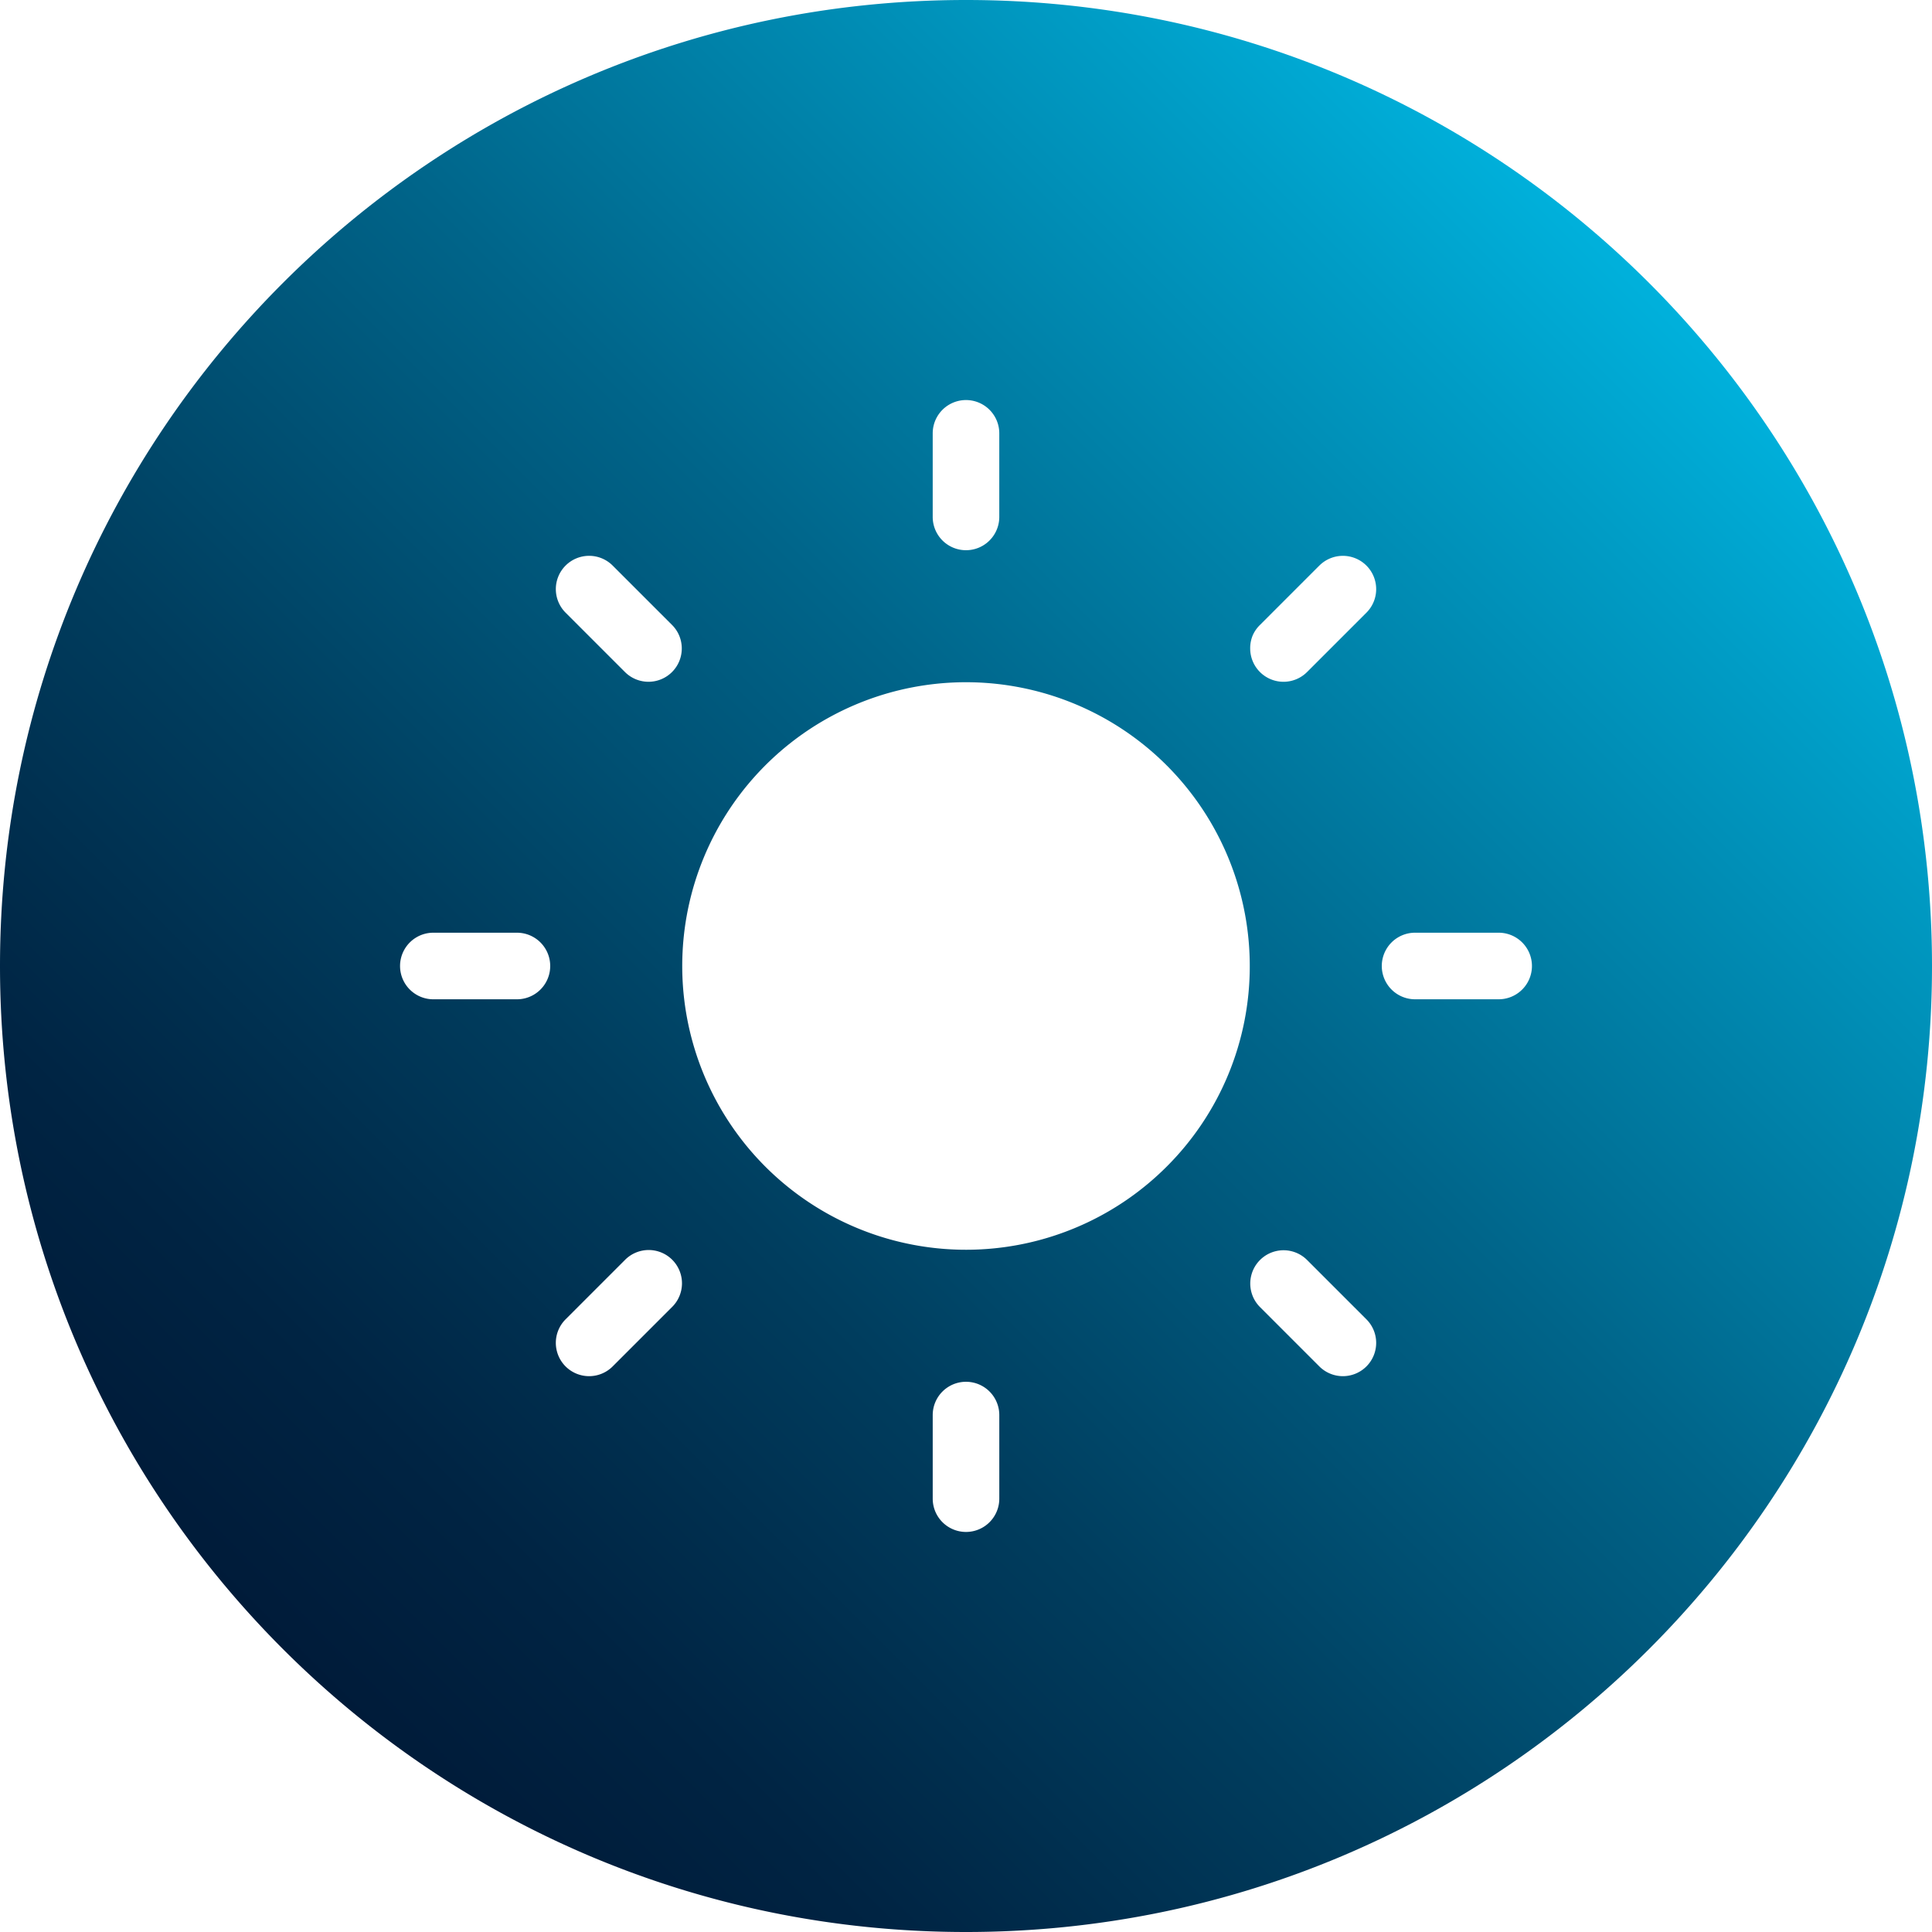 <!-- icon666.com - MILLIONS vector ICONS FREE --><svg id="Layer_1" viewBox="0 0 512 512" xmlns="http://www.w3.org/2000/svg" xmlns:xlink="http://www.w3.org/1999/xlink" data-name="Layer 1"><linearGradient id="GradientFill_1" gradientUnits="userSpaceOnUse" x1="74.981" x2="437.019" y1="437.019" y2="74.981"><stop offset="0" stop-color="#001b39"></stop><stop offset=".12" stop-color="#002443"></stop><stop offset=".323" stop-color="#003d5e"></stop><stop offset=".587" stop-color="#00658a"></stop><stop offset=".896" stop-color="#009dc6"></stop><stop offset="1" stop-color="#00b1dc"></stop></linearGradient><path d="m256 0c141.385 0 256 114.615 256 256s-114.615 256-256 256-256-114.615-256-256 114.615-256 256-256zm75.2 256a75.2 75.2 0 1 0 -22.025 53.172 74.96 74.96 0 0 0 22.025-53.172zm-194.21 8.822a8.822 8.822 0 1 0 0-17.644h-22.149a8.822 8.822 0 1 0 0 17.644zm25.434 97.231 15.662-15.662a8.823 8.823 0 1 0 -12.477-12.477l-15.662 15.662a8.823 8.823 0 1 0 12.477 12.477zm102.4 35.106v-22.149a8.822 8.822 0 1 0 -17.644 0v22.149a8.822 8.822 0 1 0 17.644 0zm97.231-47.583-15.662-15.662a8.822 8.822 0 1 0 -12.476 12.477l15.661 15.662a8.823 8.823 0 1 0 12.477-12.477zm35.106-102.4h-22.151a8.822 8.822 0 1 0 0 17.644h22.149a8.822 8.822 0 1 0 0-17.644zm-47.583-97.231-15.661 15.662a8.774 8.774 0 0 0 -1.967 2.85 8.867 8.867 0 0 0 -.636 3.432 8.83 8.83 0 0 0 15.079 6.2l15.662-15.662a8.823 8.823 0 1 0 -12.477-12.477zm-102.4-35.106v22.151a8.822 8.822 0 1 0 17.644 0v-22.149a8.822 8.822 0 1 0 -17.644 0zm-66.5 56.963a8.782 8.782 0 0 0 -2.591-6.195l-15.662-15.662a8.823 8.823 0 1 0 -12.477 12.477l15.662 15.662a8.821 8.821 0 0 0 15.068-6.282z" fill="url(#GradientFill_1)" fill-rule="evenodd"></path></svg>